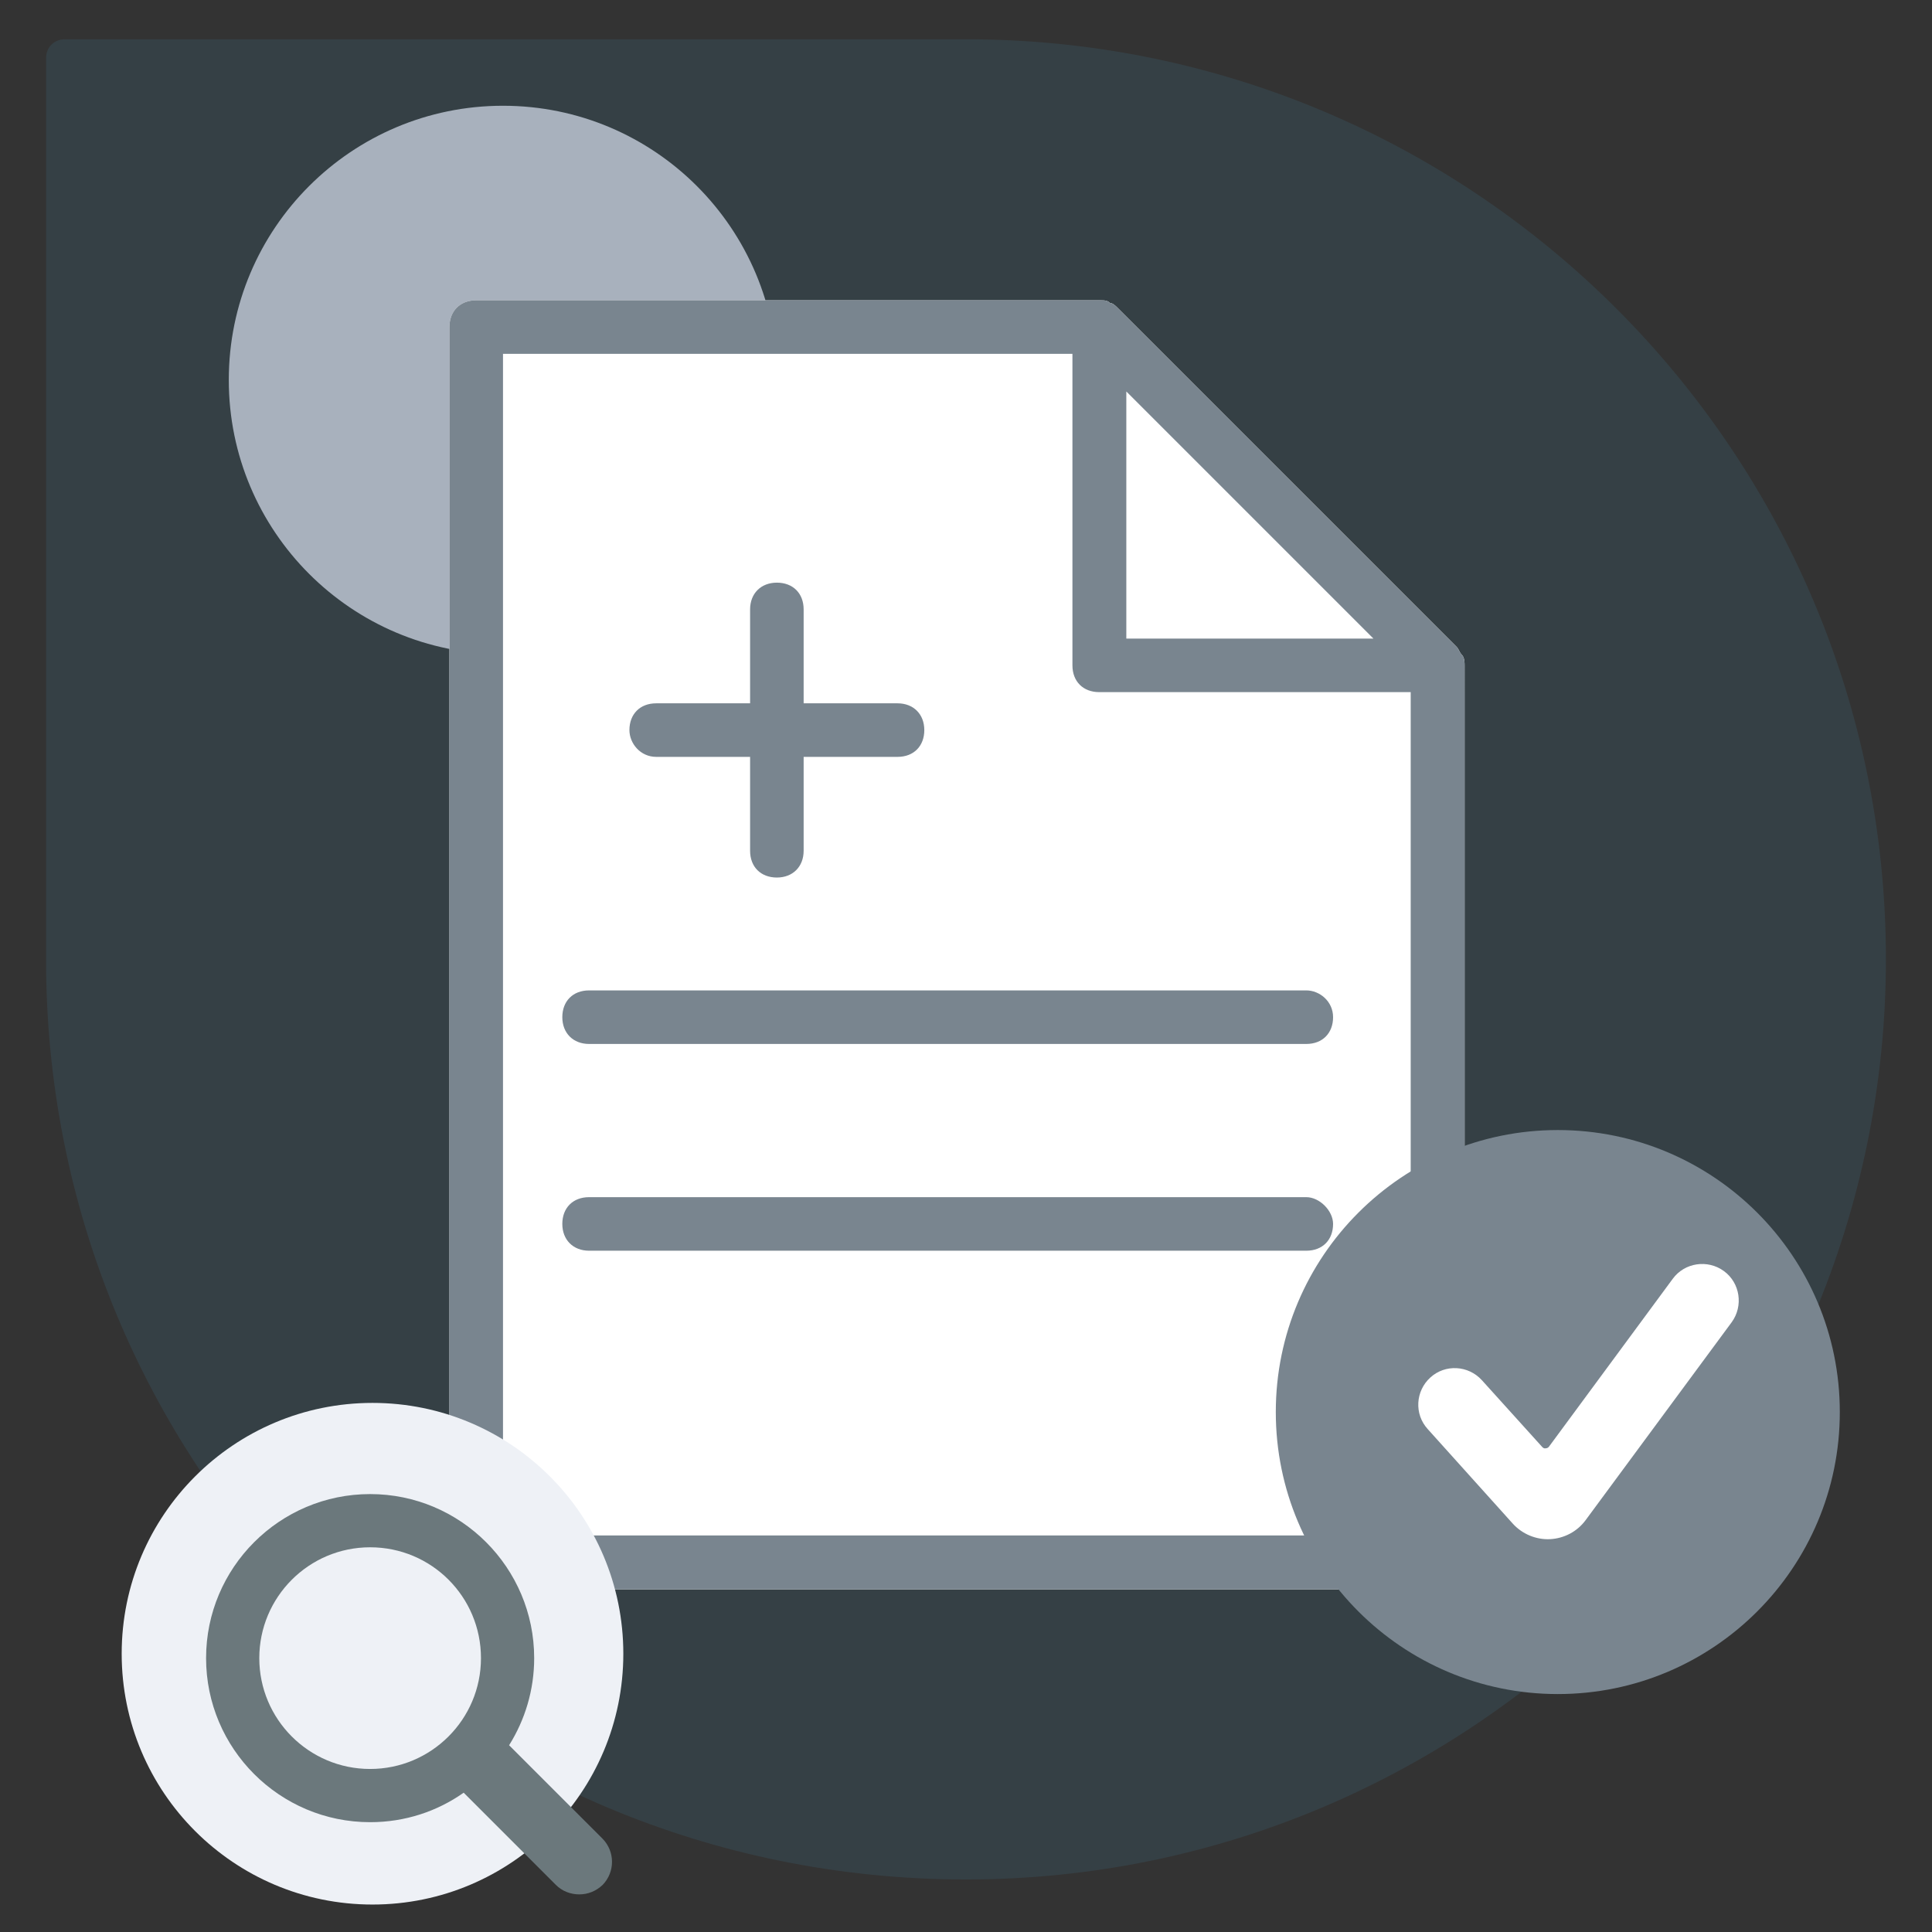 <svg version="1.1" id="Layer_1" xmlns="http://www.w3.org/2000/svg" x="0" y="0" viewBox="0 0 570 570" style="enable-background:new 0 0 570 570" xml:space="preserve">
    <rect x="0" y="0" width="570" height="570" fill="#333333" stroke="none"/>
    <style>
        .st2{fill:#fff}.st3{fill:#79858f}
    </style>
    <path d="M287.8 11.6C436.4 13.1 556.4 134 556.4 283S434.9 554.5 285 554.5 15 434.4 13.6 285.8V17c0-3 2.4-5.4 5.4-5.4h268.8z" style="opacity:.1;fill-rule:evenodd;clip-rule:evenodd;fill:#49bbeb;enable-background:new" id="Layer_1_00000078765042166268005880000015660253593308183738_"/>
    <g id="Layer_2_00000004543136370671365180000016399277119100195217_">
        <circle cx="148.4" cy="112.1" r="80.9" style="fill:#a8b1bd"/>
        <path class="st2" d="M431.3 193.2c-.8-.8-.8-1.6-1.6-2.4L329.9 91c-.8-.8-1.6-1.6-2.4-1.6-.8-.8-1.6-.8-3.2-.8H140.5c-4.8 0-7.9 3.2-7.9 7.9V461c0 4.8 3.2 7.9 7.9 7.9h283.7c4.8 0 7.9-3.2 7.9-7.9V196.3c0-.7 0-2.3-.8-3.1z"/>
        <path class="st3" d="M431.3 193.2c-.8-.8-.8-1.6-1.6-2.4L329.9 91c-.8-.8-1.6-1.6-2.4-1.6-.8-.8-1.6-.8-3.2-.8H140.5c-4.8 0-7.9 3.2-7.9 7.9V461c0 4.8 3.2 7.9 7.9 7.9h283.7c4.8 0 7.9-3.2 7.9-7.9V196.3c0-.7 0-2.3-.8-3.1zm-99-77.7 72.9 72.9h-72.9v-72.9zM148.4 453.1V104.4h168v91.9c0 4.8 3.2 7.9 7.9 7.9h91.9V453H148.4v.1z"/>
        <path class="st3" d="M193.6 223.3h27.7V251c0 4.8 3.2 7.9 7.9 7.9s7.9-3.2 7.9-7.9v-27.7h27.7c4.8 0 7.9-3.2 7.9-7.9s-3.2-7.9-7.9-7.9h-27.7v-27.7c0-4.8-3.2-7.9-7.9-7.9s-7.9 3.2-7.9 7.9v27.7h-27.7c-4.8 0-7.9 3.2-7.9 7.9 0 3.9 3.2 7.9 7.9 7.9zM385.4 292.2H173.8c-4.8 0-7.9 3.2-7.9 7.9s3.2 7.9 7.9 7.9h211.6c4.8 0 7.9-3.2 7.9-7.9s-4-7.9-7.9-7.9zM385.4 353.2H173.8c-4.8 0-7.9 3.2-7.9 7.9s3.2 7.9 7.9 7.9h211.6c4.8 0 7.9-3.2 7.9-7.9 0-3.9-4-7.9-7.9-7.9z"/>
        <circle class="st3" cx="459.6" cy="416.6" r="83.2"/>
        <path class="st2" d="M467.8 448.5c-2.5 3.4-6.4 5.4-10.5 5.6s-8.2-1.5-11-4.6l-25.1-27.9c-4-4.4-3.6-11.2.8-15.2s11.2-3.6 15.2.8l17.8 19.7c.3.3.6.5 1 .4.4 0 .8-.2 1-.5l36.5-49.5c3.5-4.8 10.3-5.8 15.1-2.3 4.8 3.5 5.8 10.3 2.3 15.1l-43.1 58.4z"/>
        <circle cx="109.9" cy="487.9" r="74" style="fill:#eef1f6"/>
        <path d="m177.7 542.4-27.5-27.5c4.7-7.5 7.4-16.3 7.4-25.7 0-26.7-21.7-48.4-48.4-48.4s-48.4 21.7-48.4 48.4 21.7 48.4 48.4 48.4c10.3 0 19.8-3.2 27.6-8.7l27.2 27.2c1.9 1.9 4.4 2.8 6.9 2.8s4.9-.9 6.9-2.8c3.7-3.8 3.7-9.9-.1-13.7zm-68.5-20.5c-18.1 0-32.7-14.7-32.7-32.7s14.6-32.7 32.7-32.7 32.7 14.6 32.7 32.7-14.7 32.7-32.7 32.7z" style="fill:#6b787c"/>
    </g>
</svg>
